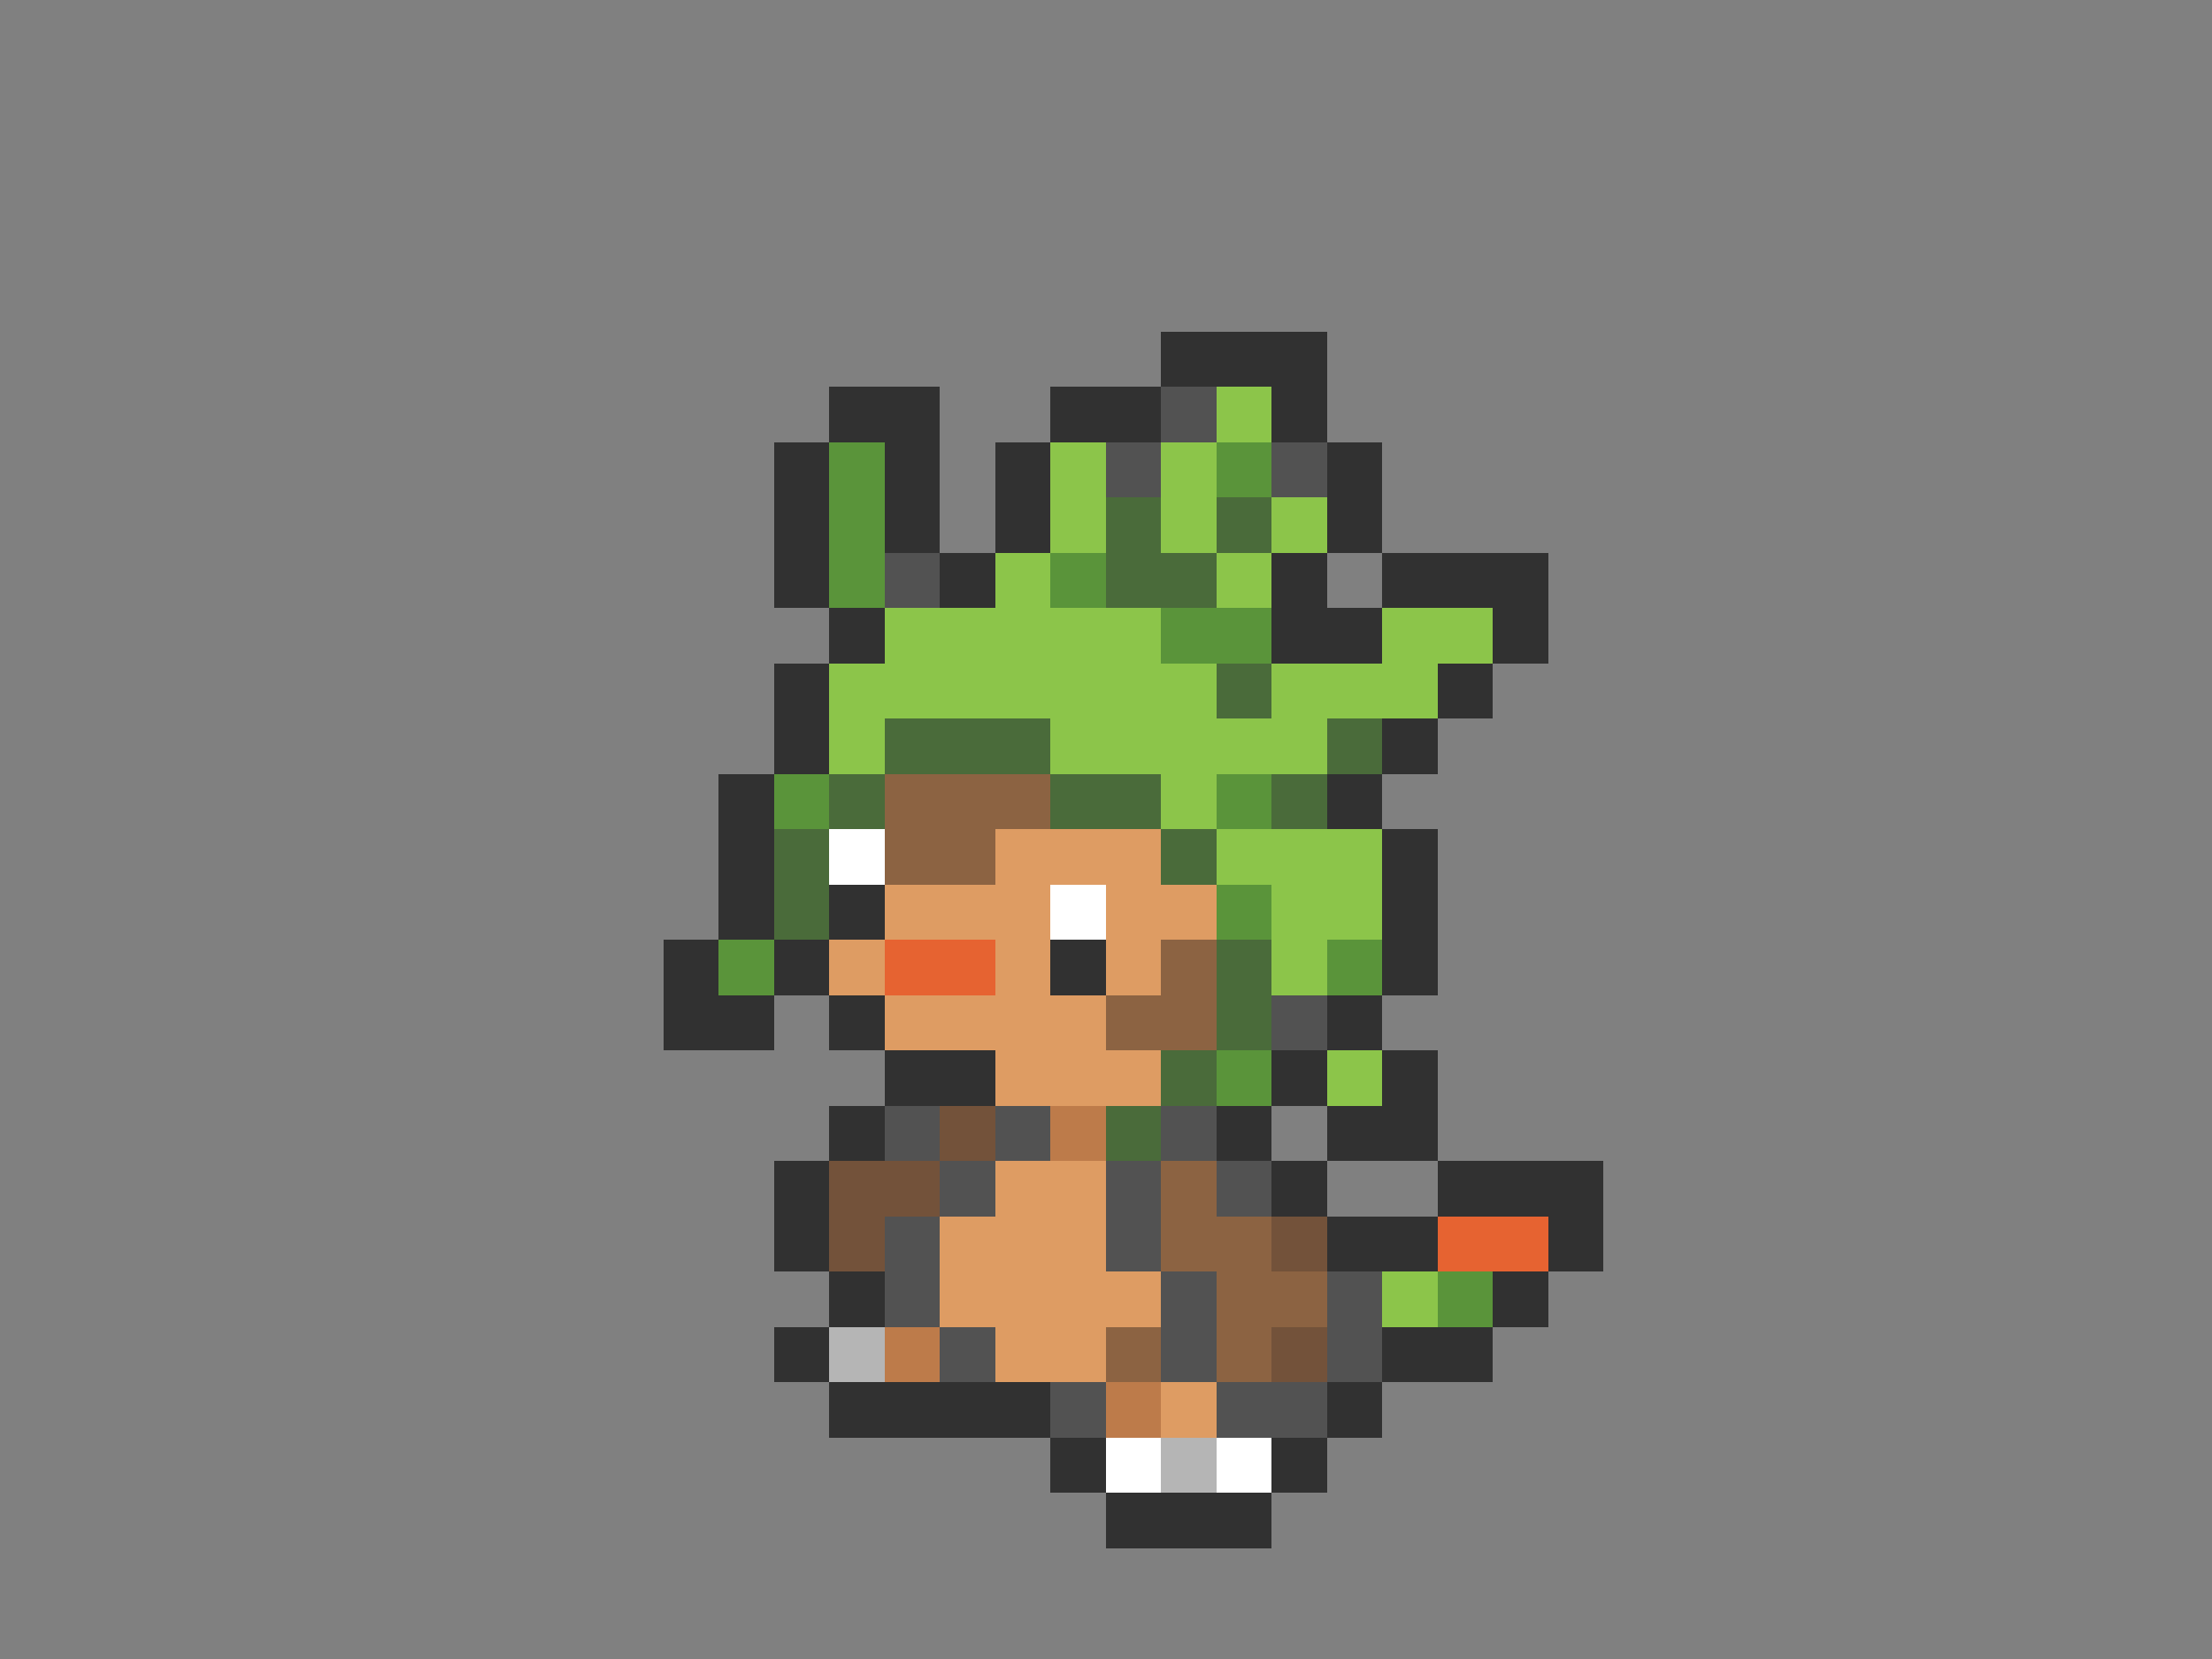 <svg xmlns="http://www.w3.org/2000/svg" viewBox="0 -0.5 40 30" shape-rendering="crispEdges">
<rect x="0" y="-0.5" width="40" height="30" fill="#808080" stroke="none"/>
<path stroke="#313131" d="M21 6h3M15 7h2M19 7h2M23 7h1M14 8h1M16 8h1M18 8h1M24 8h1M14 9h1M16 9h1M18 9h1M24 9h1M14 10h1M17 10h1M23 10h1M25 10h3M15 11h1M23 11h2M27 11h1M14 12h1M26 12h1M14 13h1M25 13h1M13 14h1M24 14h1M13 15h1M25 15h1M13 16h1M15 16h1M25 16h1M12 17h1M14 17h1M19 17h1M25 17h1M12 18h2M15 18h1M24 18h1M16 19h2M23 19h1M25 19h1M15 20h1M22 20h1M24 20h2M14 21h1M23 21h1M26 21h3M14 22h1M24 22h2M28 22h1M15 23h1M27 23h1M14 24h1M25 24h2M15 25h4M24 25h1M19 26h1M23 26h1M20 27h3" />
<path stroke="#525252" d="M21 7h1M20 8h1M23 8h1M16 10h1M23 18h1M16 20h1M18 20h1M21 20h1M17 21h1M20 21h1M22 21h1M16 22h1M20 22h1M16 23h1M21 23h1M24 23h1M17 24h1M21 24h1M24 24h1M19 25h1M22 25h2" />
<path stroke="#8cc54a" d="M22 7h1M19 8h1M21 8h1M19 9h1M21 9h1M23 9h1M18 10h1M22 10h1M16 11h5M25 11h2M15 12h7M23 12h3M15 13h1M19 13h5M21 14h1M22 15h3M23 16h2M23 17h1M24 19h1M25 23h1" />
<path stroke="#5a943a" d="M15 8h1M22 8h1M15 9h1M15 10h1M19 10h1M21 11h2M14 14h1M22 14h1M22 16h1M13 17h1M24 17h1M22 19h1M26 23h1" />
<path stroke="#4a6b3a" d="M20 9h1M22 9h1M20 10h2M22 12h1M16 13h3M24 13h1M15 14h1M19 14h2M23 14h1M14 15h1M21 15h1M14 16h1M22 17h1M22 18h1M21 19h1M20 20h1" />
<path stroke="#8c6342" d="M16 14h3M16 15h2M21 17h1M20 18h2M21 21h1M21 22h2M22 23h2M20 24h1M22 24h1" />
<path stroke="#ffffff" d="M15 15h1M19 16h1M20 26h1M22 26h1" />
<path stroke="#de9c63" d="M18 15h3M16 16h3M20 16h2M15 17h1M18 17h1M20 17h1M16 18h4M18 19h3M18 21h2M17 22h3M17 23h4M18 24h2M21 25h1" />
<path stroke="#e66331" d="M16 17h2M26 22h2" />
<path stroke="#73523a" d="M17 20h1M15 21h2M15 22h1M23 22h1M23 24h1" />
<path stroke="#bd7b4a" d="M19 20h1M16 24h1M20 25h1" />
<path stroke="#b5b5b5" d="M15 24h1M21 26h1" />
</svg>